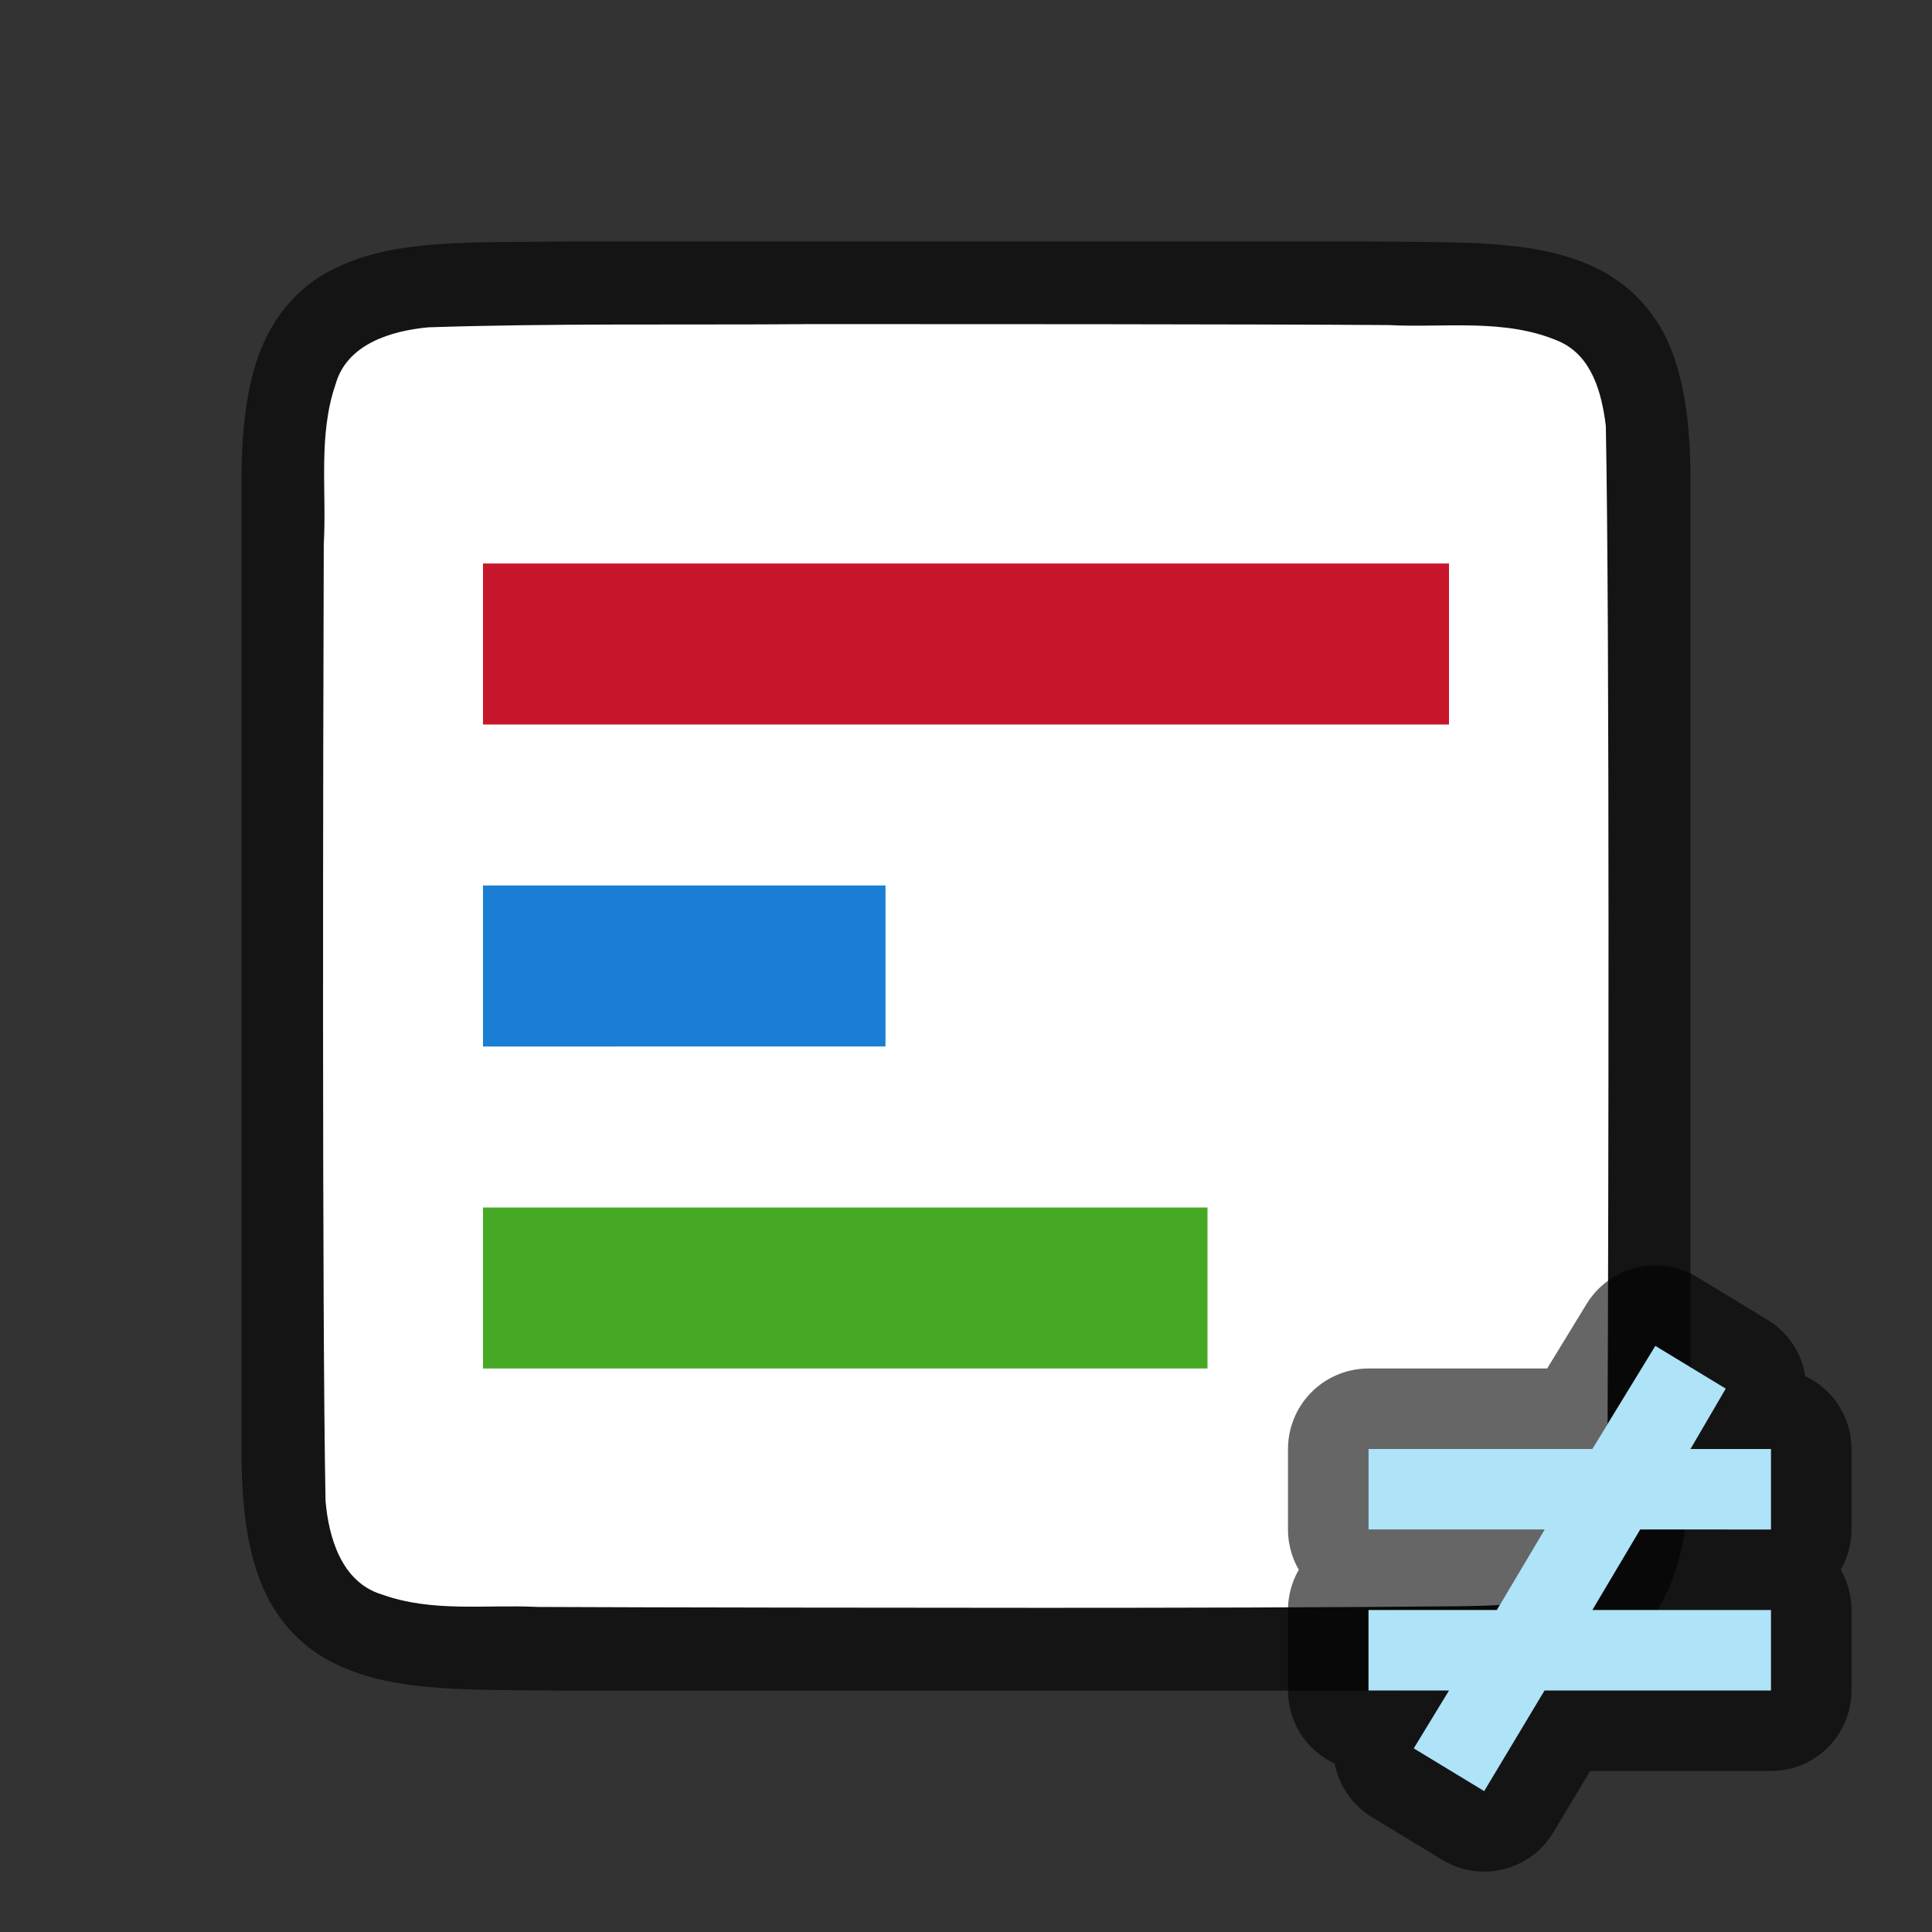 <svg xmlns="http://www.w3.org/2000/svg" viewBox="0 0 24 24"><rect x="0" y="0" width="24" height="24" fill="#333333" stroke="none"/><path d="M6.994 3c-1.258.015-2.179-.03-2.931.384-.377.208-.674.56-.838.998C3.06 4.821 3 5.342 3 6v12.002c0 .657.06 1.178.225 1.617.164.438.461.788.838.996.752.415 1.673.371 2.931.387h10.012c1.258-.016 2.179.03 2.931-.385.377-.208.674-.56.838-.998.165-.439.225-.96.225-1.617V5.999c0-.657-.06-1.178-.225-1.617a1.875 1.875 0 00-.838-.996c-.752-.415-1.673-.371-2.931-.387H6.998z" style="line-height:125%;-inkscape-font-specification:Ubuntu;text-align:center" font-weight="400" font-size="15" font-family="Ubuntu" letter-spacing="0" word-spacing="0" text-anchor="middle" opacity=".6"/><path d="M9.983 4.027c-1.556.011-3.11-.012-4.66.039-.46.042-1.016.206-1.155.71-.219.635-.108 1.333-.146 1.981-.008 2.298-.023 9.597.022 11.887.039.462.202 1.012.699 1.163.632.226 1.284.123 1.936.155 1.424.007 4.85.011 6.276.011 1.705 0 3.408-.004 5.107-.019.512-.011 1.184.019 1.585-.405.421-.54.287-1.268.323-1.904.011-2.444.027-9.912-.022-12.357-.05-.402-.17-.863-.575-1.045-.669-.294-1.427-.168-2.126-.205-1.755-.012-5.51-.012-7.264-.012z" fill="#fff"/><path fill="#c7162b" fill-rule="evenodd" d="M6 7h12v2H6z"/><path fill="#1a7fd4" fill-rule="evenodd" d="M6 11h5v2H6z"/><path fill="#46a926" fill-rule="evenodd" d="M6 15h9v2H6z"/><path d="M20.563 16.719L19.78 18H17v1h2.188l-.594 1H17v1h1l-.438.719.875.531.75-1.25H22v-1h-2.219l.594-1H22v-1h-1l.438-.75z" opacity=".6" stroke="#000" stroke-width="2" stroke-linejoin="round"/><path d="M20.563 16.719L19.78 18H17v1h2.188l-.594 1H17v1h1l-.438.719.875.531.75-1.25H22v-1h-2.219l.594-1H22v-1h-1l.438-.75z" fill="#aee3f8"/></svg>